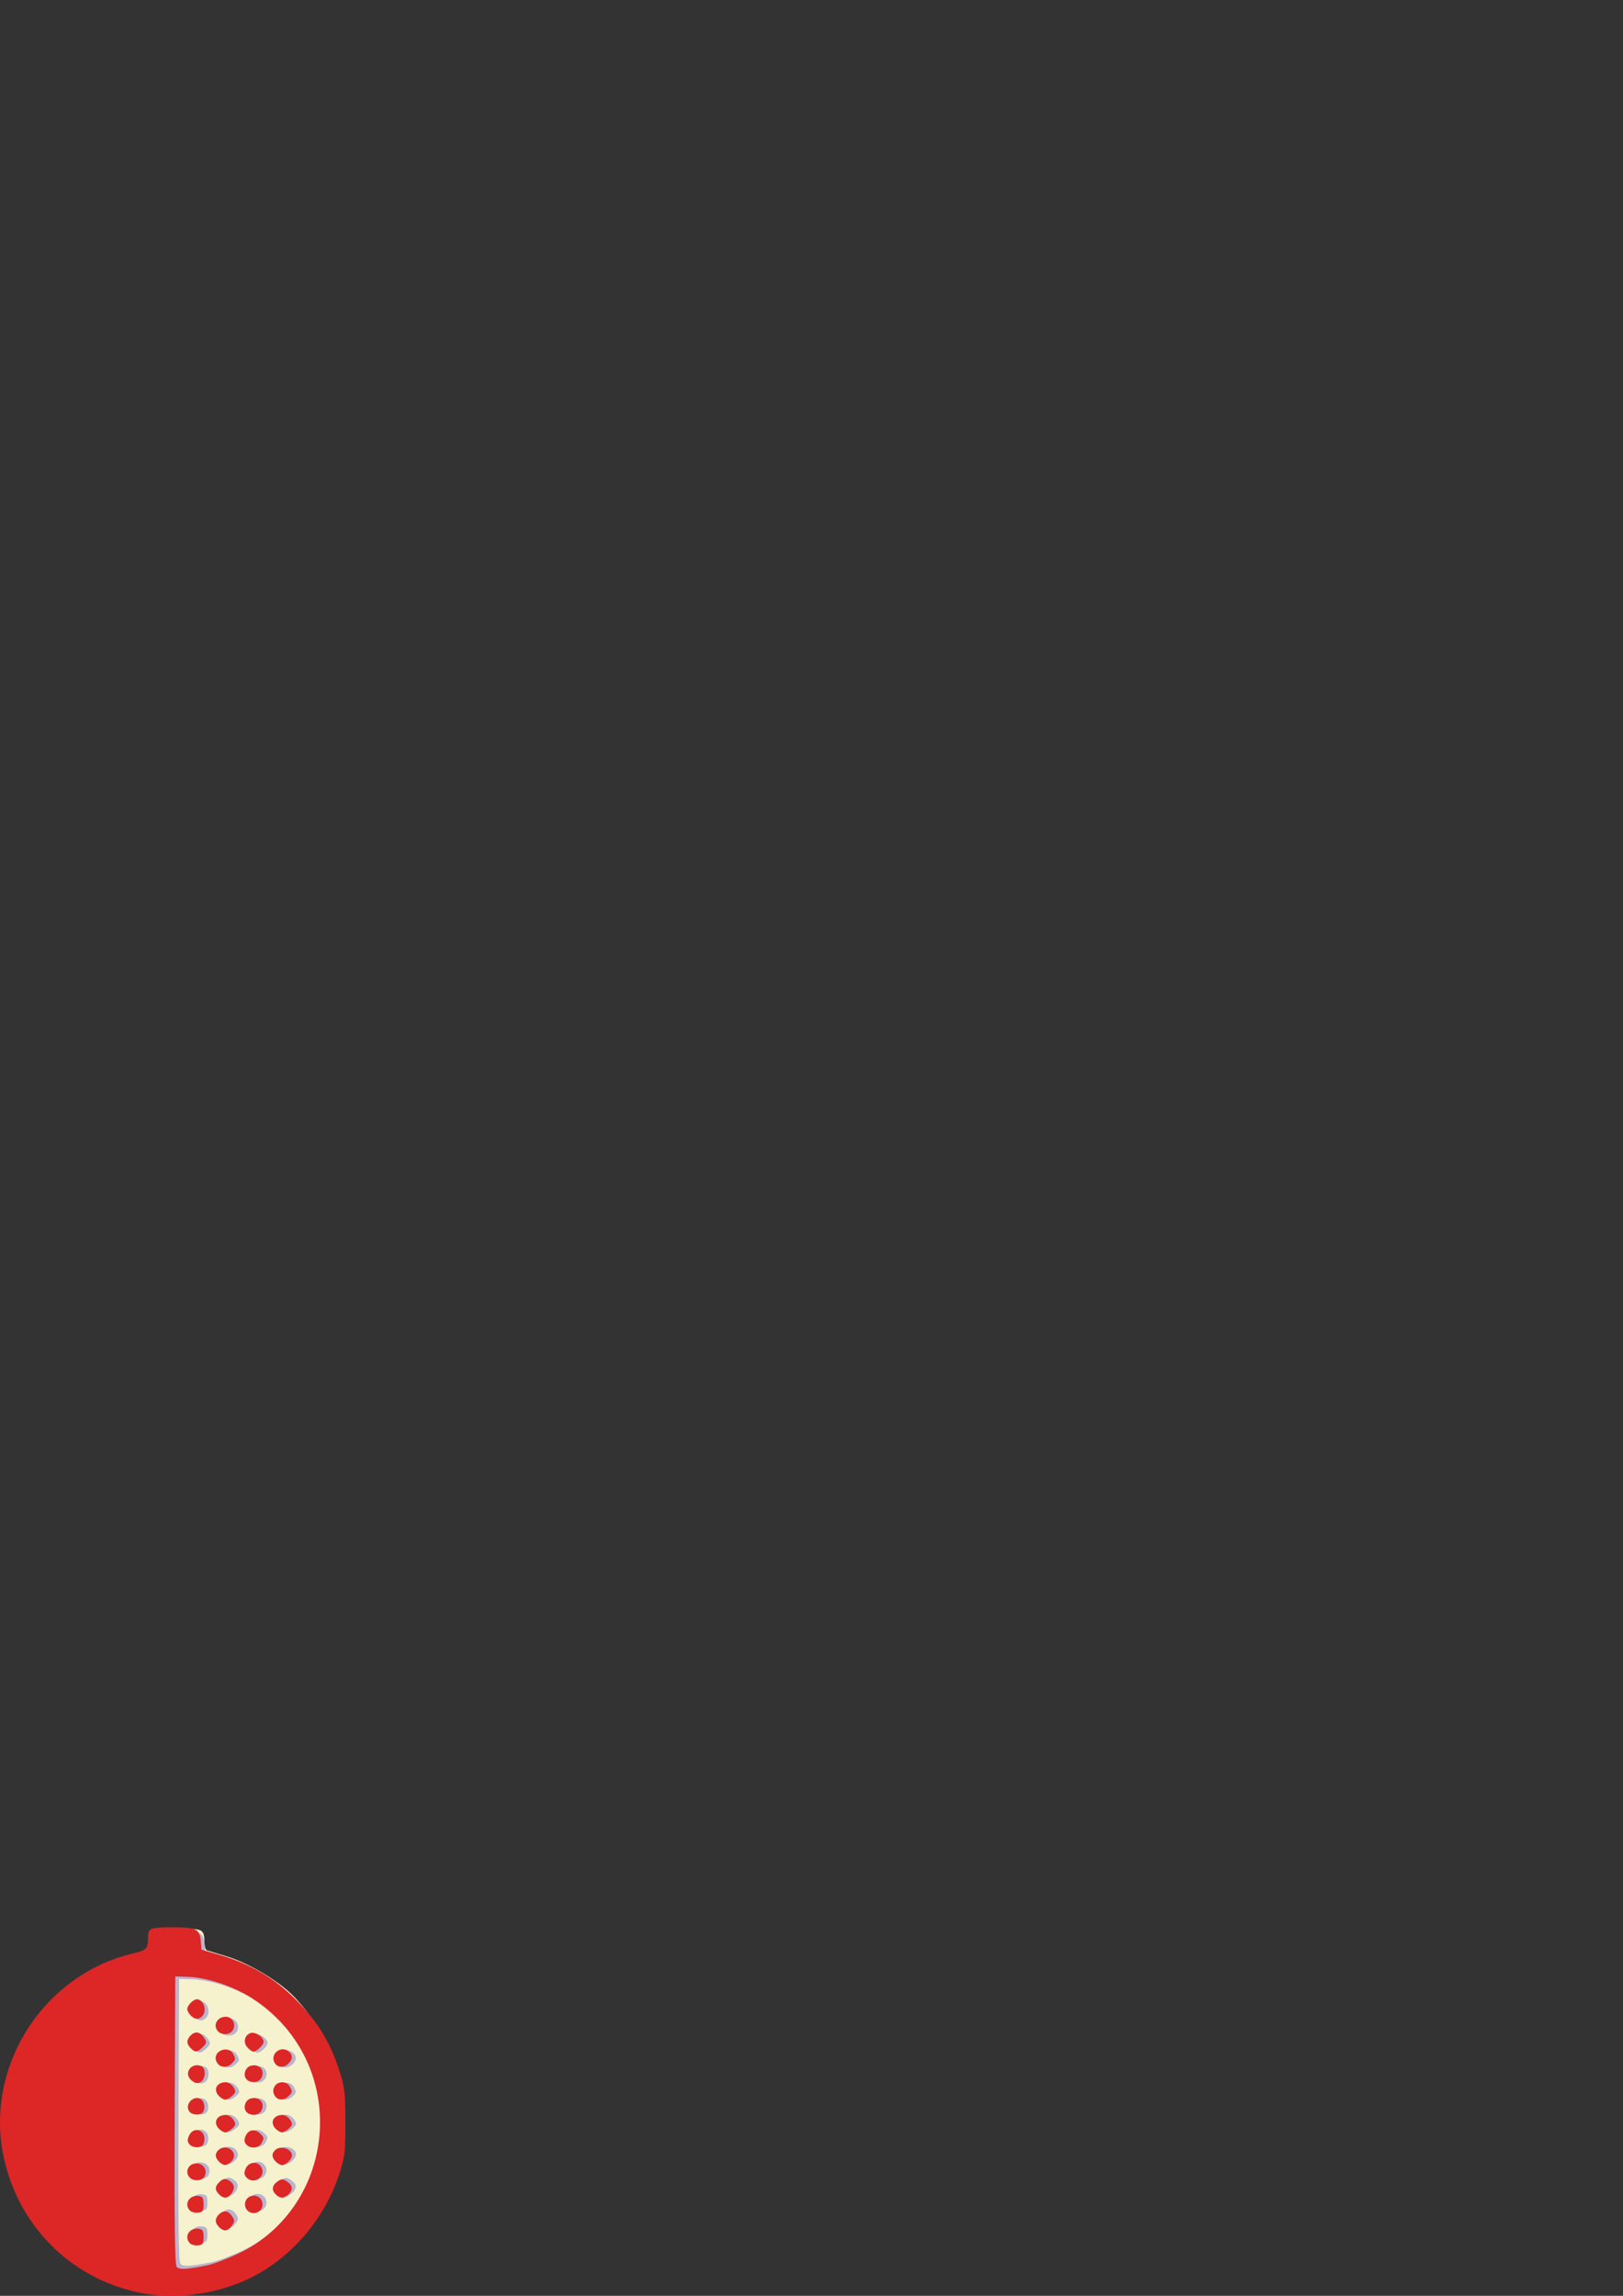 <?xml version="1.0" encoding="UTF-8" standalone="no"?>
<!-- Created with Inkscape (http://www.inkscape.org/) -->

<svg
   xmlns:dc="http://purl.org/dc/elements/1.1/"
   xmlns:cc="http://creativecommons.org/ns#"
   xmlns:rdf="http://www.w3.org/1999/02/22-rdf-syntax-ns#"
   xmlns:svg="http://www.w3.org/2000/svg"
   xmlns="http://www.w3.org/2000/svg"
   xmlns:sodipodi="http://sodipodi.sourceforge.net/DTD/sodipodi-0.dtd"
   xmlns:inkscape="http://www.inkscape.org/namespaces/inkscape"
   width="744.094"
   height="1052.362"
   id="svg2"
   version="1.1"
   inkscape:version="0.48.2 r9819"
   sodipodi:docname="New document 1.2011_11_11_18_07_43.0.svg">
  <rect width="100%" height="100%" fill="#333333" stroke="none"/>
  <defs
     id="defs4" />
  <sodipodi:namedview
     id="base"
     pagecolor="#ffffff"
     bordercolor="#666666"
     borderopacity="1.0"
     inkscape:pageopacity="0.0"
     inkscape:pageshadow="2"
     inkscape:zoom="1.4"
     inkscape:cx="171.20341"
     inkscape:cy="110.72873"
     inkscape:document-units="px"
     inkscape:current-layer="layer1"
     showgrid="false"
     inkscape:window-width="1024"
     inkscape:window-height="717"
     inkscape:window-x="-4"
     inkscape:window-y="-4"
     inkscape:window-maximized="1" />
  <g
     inkscape:label="Layer 1"
     inkscape:groupmode="layer"
     id="layer1">
    <g
       id="g3949"
       transform="translate(-62.5,14.643)">
      <path
         inkscape:connector-curvature="0"
         id="path3212"
         d="m 143.274,869.219 c -4.965,-0.023 -9.882,0.245 -10.823,0.854 -0.746,0.483 -1.605,2.784 -1.908,5.093 -0.536,4.08 -0.702,4.226 -5.337,5.52 -6.372,1.778 -15.855,5.61 -20.274,8.204 -5.195,3.05 -14.712,10.875 -18.574,15.249 -27.264,30.869 -26.246,79.176 2.296,108.572 11.74,12.091 22.719,18.012 42.277,22.782 1.049,0.256 7.704,0.338 14.788,0.183 11.537,-0.253 13.805,-0.614 21.794,-3.385 12.798,-4.439 21.2,-9.813 30.679,-19.641 23.144,-23.996 28.841,-58.196 14.848,-89.297 -3.672,-8.161 -11.669,-19.24 -17.978,-24.917 -7.228,-6.503 -19.408,-13.489 -28.324,-16.225 -4.476,-1.373 -8.676,-2.636 -9.332,-2.836 -0.696,-0.213 -1.193,-1.995 -1.193,-4.27 0,-2.857 -0.497,-4.17 -1.848,-4.91 -1.13,-0.618 -6.126,-0.953 -11.091,-0.976 z"
         style="fill:#f6f2cd;stroke:none" />
      <path
         inkscape:connector-curvature="0"
         id="path3208-9"
         d="m 140.247,870.364 c -1.366,0.021 -2.425,0.081 -3.375,0.156 l 0,165.312 c 12.019,0.913 24.896,-0.922 36.531,-5.344 4.507,-1.713 8.858,-3.86 12.969,-6.438 0.061,-0.043 0.127,-0.082 0.188,-0.125 18.826,-13.258 31.469,-37.805 31.469,-65.906 0,-27.688 -12.292,-51.905 -30.656,-65.281 -6.721,-4.34 -14.132,-7.628 -22.438,-9.969 l -8.344,-2.375 -0.281,-3.812 c -0.427,-5.369 -2.167,-6.219 -12.344,-6.219 -1.393,0 -2.631,-0.018 -3.719,0 z m 4.344,22.094 6.156,0.188 c 8.806,0.322 20.927,4.386 29.562,9.906 20.493,13.102 31.927,35.101 30.688,58.938 -1.251,24.065 -15.474,45.285 -37.156,55.437 -5.056,2.367 -11.463,4.788 -14.219,5.344 -9.834,1.984 -13.228,2.171 -14.406,0.781 -0.815,-0.961 -1.061,-19.263 -0.875,-66 l 0.25,-64.594 z m 9.875,10.281 c -1.648,0 -4.375,2.746 -4.375,4.406 0,0.732 0.727,2.027 1.594,2.875 1.883,1.843 3.585,1.942 5.219,0.344 2.45,-2.398 0.776,-7.625 -2.438,-7.625 z m 13.344,7.844 c -4.07,0 -6.165,4.018 -3.469,6.656 1.863,1.824 5.592,1.425 6.781,-0.75 1.457,-2.664 -0.342,-5.906 -3.312,-5.906 z m -13.344,7.094 c -0.911,-0.038 -1.851,0.37 -2.75,1.25 -2.047,2.004 -2.044,3.842 -0.031,5.812 2.075,2.031 3.009,1.938 5.5,-0.5 1.87,-1.83 1.957,-2.266 0.656,-4.188 -1.043,-1.539 -2.204,-2.326 -3.375,-2.375 z m 25.25,0.125 c -0.147,0.014 -0.303,0.053 -0.438,0.094 -2.89,0.898 -3.652,4.206 -1.531,6.5 0.962,1.04 2.19,1.906 2.75,1.906 1.462,0 4.656,-3.06 4.656,-4.438 0,-1.846 -2.846,-3.998 -5,-4.062 -0.154,-0.005 -0.29,-0.014 -0.438,0 z m 14.469,7.406 c -2.924,-0.11 -5.691,2.908 -4,6 1.285,2.351 4.266,2.5 6.438,0.375 1.883,-1.843 2.008,-3.526 0.375,-5.125 -0.851,-0.832 -1.838,-1.213 -2.812,-1.25 z m -26.406,0.094 c -2.248,-0.036 -4.656,1.511 -4.656,3.938 0,0.863 0.557,2.071 1.219,2.719 1.665,1.629 4.343,1.461 6.219,-0.375 1.863,-1.824 1.873,-1.921 0.531,-4.375 -0.699,-1.278 -1.964,-1.885 -3.312,-1.906 z m -13,7.094 c -3.776,-0.149 -6.077,4.151 -2.719,6.812 1.689,1.339 2.674,1.51 4.125,0.75 2.417,-1.266 2.619,-6.341 0.281,-7.219 -0.588,-0.221 -1.148,-0.322 -1.688,-0.344 z m 25.75,0.031 c -0.459,0.025 -0.939,0.126 -1.438,0.281 -2.352,0.731 -3.418,4.056 -1.875,5.875 1.722,2.03 5.688,1.759 6.906,-0.469 1.664,-3.044 -0.379,-5.857 -3.594,-5.688 z m -12.719,7.594 c -4.276,0 -5.98,3.456 -3.094,6.281 0.866,0.848 2.158,1.562 2.906,1.562 1.296,0 4.531,-2.569 4.531,-3.594 0,-1.861 -2.454,-4.25 -4.344,-4.25 z m 25.875,0.031 c -1.401,0.013 -2.808,0.672 -3.5,1.938 -0.762,1.394 -0.762,2.512 0,3.906 1.285,2.351 4.266,2.532 6.438,0.406 1.863,-1.824 1.873,-1.921 0.531,-4.375 -0.685,-1.252 -2.068,-1.888 -3.469,-1.875 z m -39.5,7.094 c -2.733,0.283 -5.119,3.72 -3,6.219 0.687,0.811 2.418,1.318 3.844,1.156 1.943,-0.221 2.68,-0.911 2.906,-2.812 0.166,-1.395 -0.39,-3.108 -1.219,-3.781 -0.628,-0.51 -1.32,-0.743 -2,-0.781 -0.184,-0.01 -0.349,-0.019 -0.531,0 z m 26.344,0 c -0.459,0.025 -0.939,0.095 -1.438,0.25 -2.352,0.731 -3.418,4.087 -1.875,5.906 1.722,2.03 5.688,1.759 6.906,-0.469 1.664,-3.044 -0.379,-5.857 -3.594,-5.688 z m -12.719,7.594 c -4.276,0 -5.98,3.456 -3.094,6.281 0.866,0.848 2.158,1.562 2.906,1.562 1.296,0 4.531,-2.569 4.531,-3.594 0,-1.861 -2.454,-4.25 -4.344,-4.25 z m 26.062,0 c -4.276,0 -5.98,3.456 -3.094,6.281 0.866,0.848 2.158,1.562 2.906,1.562 1.296,0 4.5,-2.569 4.5,-3.594 0,-1.861 -2.423,-4.25 -4.312,-4.25 z m -39.688,6.812 c -1.242,0.089 -2.498,0.853 -3.25,2.469 -0.869,1.867 -0.825,2.774 0.188,3.969 0.74,0.873 2.447,1.416 3.906,1.25 2.025,-0.23 2.679,-0.909 2.938,-3.125 0.346,-2.965 -1.711,-4.711 -3.781,-4.562 z m 26.188,0.125 c -1.382,0 -2.65,0.786 -3.375,2.344 -0.863,1.853 -0.817,2.79 0.156,3.938 1.78,2.099 5.728,1.864 6.969,-0.406 1.342,-2.454 1.332,-2.583 -0.531,-4.406 -1.022,-1 -2.144,-1.47 -3.219,-1.469 z m -13.062,7.688 c -1.023,0.01 -2.061,0.362 -2.969,1.25 -1.633,1.599 -1.508,3.282 0.375,5.125 2.086,2.041 3.732,1.94 5.844,-0.344 2.571,-2.781 -0.181,-6.053 -3.25,-6.031 z m 25.969,0.125 c -1.083,0.038 -2.109,0.376 -2.875,1.125 -1.633,1.599 -1.508,3.282 0.375,5.125 0.866,0.848 2.158,1.562 2.906,1.562 1.696,0 4.5,-2.668 4.5,-4.281 0,-2.162 -2.524,-3.616 -4.906,-3.531 z m -12.75,6.812 c -1.426,0.091 -2.826,0.922 -3.531,2.438 -0.863,1.853 -0.817,2.79 0.156,3.938 3.216,3.793 9.364,-0.082 7,-4.406 -0.777,-1.421 -2.199,-2.06 -3.625,-1.969 z m -26.562,0.219 c -3.339,0.196 -5.251,3.897 -2.656,6.438 1.734,1.697 5.581,1.475 6.656,-0.406 1.392,-2.435 0.189,-5.214 -2.5,-5.875 -0.526,-0.129 -1.023,-0.184 -1.5,-0.156 z m 13.469,7.031 c -0.761,-0.034 -1.448,0.335 -2.375,1.156 -2.333,2.067 -2.429,3.709 -0.344,5.75 2.153,2.107 4.016,1.935 5.781,-0.531 1.732,-2.42 1.204,-4.426 -1.562,-5.875 -0.571,-0.299 -1.043,-0.479 -1.5,-0.5 z m 26.375,0.156 c -0.611,-0.026 -1.189,0.246 -2.062,0.812 -2.673,1.734 -3.055,3.925 -1.031,5.906 2.047,2.004 3.893,2.002 5.906,0.031 2.173,-2.127 1.98,-3.964 -0.625,-5.75 -0.941,-0.645 -1.576,-0.974 -2.188,-1 z m -13.156,7.312 c -3.134,0 -4.999,3.164 -3.5,5.906 0.621,1.135 2.091,1.969 3.5,1.969 1.409,0 2.879,-0.833 3.5,-1.969 1.499,-2.742 -0.366,-5.906 -3.5,-5.906 z m -26.125,0.094 c -3.792,-0.01 -5.911,3.959 -3.188,6.625 0.685,0.671 2.368,1.096 3.75,0.938 2.148,-0.246 2.5,-0.784 2.5,-3.719 0,-2.838 -0.371,-3.516 -2.281,-3.781 -0.267,-0.037 -0.528,-0.062 -0.781,-0.062 z m 12.938,7 c -0.905,-0.025 -1.833,0.383 -2.719,1.25 -2.047,2.004 -2.044,3.842 -0.031,5.813 2.173,2.127 4.019,1.924 5.844,-0.625 1.318,-1.842 1.346,-2.446 0.188,-4.156 -0.996,-1.471 -2.117,-2.25 -3.281,-2.281 z m -12.938,7.719 c -3.792,-0.01 -5.911,3.959 -3.188,6.625 0.685,0.671 2.368,1.095 3.75,0.938 2.148,-0.246 2.5,-0.784 2.5,-3.719 0,-2.838 -0.371,-3.516 -2.281,-3.781 -0.267,-0.037 -0.528,-0.062 -0.781,-0.062 z"
         style="fill:#bab4cd;fill-opacity:1;stroke:none" />
      <path
         inkscape:connector-curvature="0"
         id="path3208"
         d="m 138.539,868.807 c -7.595,0.122 -8.171,0.869 -8.188,4.844 -0.021,4.994 -0.688,5.667 -7,7.156 -40.452,9.542 -67.231,50.699 -59.531,91.437 6.1,32.274 30.178,57.095 62.031,63.906 14.423,3.084 31.065,1.577 45.75,-4.125 21.36,-8.294 38.935,-27.239 46.406,-50.031 2.618,-7.986 2.844,-9.899 2.844,-23.688 0,-12.94 -0.324,-16.036 -2.344,-22.469 -4.369,-13.913 -9.824,-23.096 -19.906,-33.406 -9.976,-10.201 -21.395,-16.956 -35.438,-21 l -8.312,-2.406 -0.281,-3.875 c -0.426,-5.473 -2.159,-6.344 -12.312,-6.344 -1.39,0 -2.634,-0.018 -3.719,0 z m 4.312,22.5 6.156,0.219 c 8.786,0.328 20.884,4.466 29.5,10.094 20.447,13.356 31.861,35.764 30.625,60.062 -1.248,24.531 -15.461,46.182 -37.094,56.531 -5.044,2.413 -11.437,4.87 -14.187,5.438 -9.812,2.023 -13.199,2.198 -14.375,0.781 -0.813,-0.979 -1.061,-19.607 -0.875,-67.25 l 0.25,-65.875 z m 9.875,10.5 c -1.644,0 -4.375,2.808 -4.375,4.5 0,0.746 0.729,2.042 1.594,2.906 1.879,1.879 3.589,2.005 5.219,0.375 2.445,-2.445 0.769,-7.781 -2.438,-7.781 z m 13.312,8 c -4.06,0 -6.159,4.091 -3.469,6.781 1.859,1.859 5.594,1.436 6.781,-0.781 1.454,-2.716 -0.349,-6 -3.312,-6 z m -13.312,7.219 c -0.909,-0.039 -1.853,0.385 -2.75,1.281 -2.043,2.043 -2.04,3.898 -0.031,5.906 2.07,2.07 3.014,1.986 5.5,-0.5 1.865,-1.865 1.923,-2.292 0.625,-4.25 -1.04,-1.569 -2.175,-2.387 -3.344,-2.438 z m 25.625,0.125 c -0.307,-0.01 -0.607,0.01 -0.875,0.094 -2.883,0.915 -3.648,4.286 -1.531,6.625 0.96,1.06 2.191,1.938 2.75,1.938 1.459,0 4.656,-3.095 4.656,-4.5 0,-1.882 -2.851,-4.091 -5,-4.156 z m 14,7.562 c -2.917,-0.112 -5.687,2.942 -4,6.094 1.283,2.397 4.271,2.573 6.438,0.406 1.879,-1.879 2.005,-3.589 0.375,-5.219 -0.849,-0.849 -1.84,-1.244 -2.812,-1.281 z m -26.344,0.094 c -2.243,-0.037 -4.656,1.526 -4.656,4 0,0.88 0.559,2.121 1.219,2.781 1.661,1.661 4.347,1.496 6.219,-0.375 1.859,-1.859 1.87,-1.967 0.531,-4.469 -0.697,-1.303 -1.967,-1.915 -3.312,-1.938 z m -12.969,7.219 c -3.768,-0.152 -6.069,4.225 -2.719,6.938 1.685,1.365 2.677,1.556 4.125,0.781 2.412,-1.291 2.614,-6.48 0.281,-7.375 -0.587,-0.225 -1.149,-0.322 -1.688,-0.344 z m 25.687,0.031 c -0.458,0.025 -0.94,0.123 -1.438,0.281 -2.347,0.745 -3.414,4.145 -1.875,6 1.718,2.07 5.691,1.802 6.906,-0.469 1.661,-3.103 -0.386,-5.986 -3.594,-5.812 z m -12.688,7.75 c -4.266,0 -5.974,3.526 -3.094,6.406 0.864,0.864 2.16,1.594 2.906,1.594 1.293,0 4.5,-2.611 4.5,-3.656 0,-1.897 -2.427,-4.344 -4.312,-4.344 z m 25.812,0.031 c -1.398,0.013 -2.81,0.679 -3.5,1.969 -0.76,1.421 -0.76,2.579 0,4 1.283,2.396 4.271,2.573 6.438,0.406 1.859,-1.859 1.87,-1.967 0.531,-4.469 -0.683,-1.277 -2.071,-1.919 -3.469,-1.906 z m -38.875,7.219 c -2.939,-0.168 -5.786,3.627 -3.531,6.344 0.686,0.826 2.422,1.353 3.844,1.188 1.939,-0.225 2.65,-0.936 2.875,-2.875 0.165,-1.422 -0.361,-3.158 -1.188,-3.844 -0.627,-0.52 -1.322,-0.774 -2,-0.812 z m 25.75,0 c -0.458,0.025 -0.94,0.123 -1.438,0.281 -2.347,0.745 -3.414,4.145 -1.875,6 1.718,2.07 5.691,1.802 6.906,-0.469 1.661,-3.103 -0.386,-5.986 -3.594,-5.812 z m -12.688,7.75 c -4.266,0 -5.974,3.526 -3.094,6.406 0.864,0.864 2.16,1.594 2.906,1.594 1.293,0 4.5,-2.612 4.5,-3.656 0,-1.897 -2.427,-4.344 -4.312,-4.344 z m 26,0 c -4.266,0 -5.974,3.526 -3.094,6.406 0.864,0.864 2.16,1.594 2.906,1.594 1.293,0 4.5,-2.612 4.5,-3.656 0,-1.897 -2.427,-4.344 -4.312,-4.344 z m -39.594,6.938 c -1.24,0.091 -2.499,0.884 -3.25,2.531 -0.867,1.903 -0.823,2.814 0.188,4.031 0.738,0.89 2.451,1.45 3.906,1.281 2.02,-0.235 2.648,-0.928 2.906,-3.188 0.345,-3.022 -1.684,-4.807 -3.75,-4.656 z m 26.125,0.125 c -1.378,0 -2.652,0.819 -3.375,2.406 -0.861,1.889 -0.814,2.83 0.156,4 1.776,2.139 5.73,1.908 6.969,-0.406 1.339,-2.502 1.328,-2.641 -0.531,-4.5 -1.019,-1.019 -2.147,-1.501 -3.219,-1.5 z m -13.031,7.844 c -1.021,0.01 -2.063,0.376 -2.969,1.281 -1.63,1.63 -1.504,3.34 0.375,5.219 2.081,2.081 3.737,1.984 5.844,-0.344 2.565,-2.835 -0.188,-6.178 -3.25,-6.156 z m 25.906,0.125 c -1.08,0.039 -2.111,0.392 -2.875,1.156 -1.63,1.63 -1.504,3.34 0.375,5.219 0.864,0.864 2.16,1.594 2.906,1.594 1.693,0 4.5,-2.731 4.5,-4.375 0,-2.204 -2.53,-3.68 -4.906,-3.594 z m -12.719,6.938 c -1.422,0.093 -2.827,0.955 -3.531,2.5 -0.861,1.889 -0.814,2.83 0.156,4 3.209,3.867 9.359,-0.061 7,-4.469 -0.775,-1.448 -2.203,-2.125 -3.625,-2.031 z m -26.5,0.25 c -3.332,0.199 -5.246,3.973 -2.656,6.562 1.73,1.73 5.552,1.48 6.625,-0.438 1.389,-2.482 0.214,-5.295 -2.469,-5.969 -0.524,-0.132 -1.024,-0.185 -1.5,-0.156 z m 13.437,7.156 c -0.76,-0.035 -1.45,0.35 -2.375,1.187 -2.328,2.107 -2.425,3.763 -0.344,5.844 2.148,2.148 4.02,1.983 5.781,-0.531 1.728,-2.467 1.198,-4.523 -1.562,-6 -0.569,-0.305 -1.044,-0.479 -1.5,-0.5 z m 26.312,0.156 c -0.61,-0.027 -1.191,0.266 -2.062,0.844 -2.667,1.767 -3.051,3.98 -1.031,6 2.043,2.043 3.898,2.04 5.906,0.031 2.168,-2.168 1.974,-4.023 -0.625,-5.844 -0.939,-0.657 -1.578,-1.004 -2.188,-1.031 z m -13.125,7.469 c -3.126,0 -4.996,3.205 -3.5,6 0.619,1.157 2.094,2 3.5,2 1.406,0 2.881,-0.843 3.5,-2 1.496,-2.795 -0.374,-6 -3.5,-6 z m -26.062,0.094 c -3.783,-0.01 -5.905,4.032 -3.188,6.75 0.684,0.684 2.371,1.099 3.75,0.938 2.143,-0.25 2.5,-0.79 2.5,-3.781 0,-2.893 -0.376,-3.574 -2.281,-3.844 -0.266,-0.038 -0.529,-0.062 -0.781,-0.062 z m 12.906,7.125 c -0.903,-0.025 -1.835,0.398 -2.719,1.281 -2.043,2.043 -2.04,3.898 -0.031,5.906 2.168,2.168 4.023,1.974 5.844,-0.625 1.315,-1.878 1.343,-2.506 0.188,-4.25 -0.994,-1.5 -2.12,-2.28 -3.281,-2.312 z m -12.906,7.875 c -3.783,-0.01 -5.905,4.032 -3.188,6.75 0.684,0.684 2.371,1.099 3.75,0.938 2.143,-0.25 2.5,-0.79 2.5,-3.781 0,-2.893 -0.376,-3.574 -2.281,-3.844 -0.266,-0.038 -0.529,-0.062 -0.781,-0.062 z"
         style="fill:#dd2626;fill-opacity:1;stroke:none" />
    </g>
  </g>
</svg>
